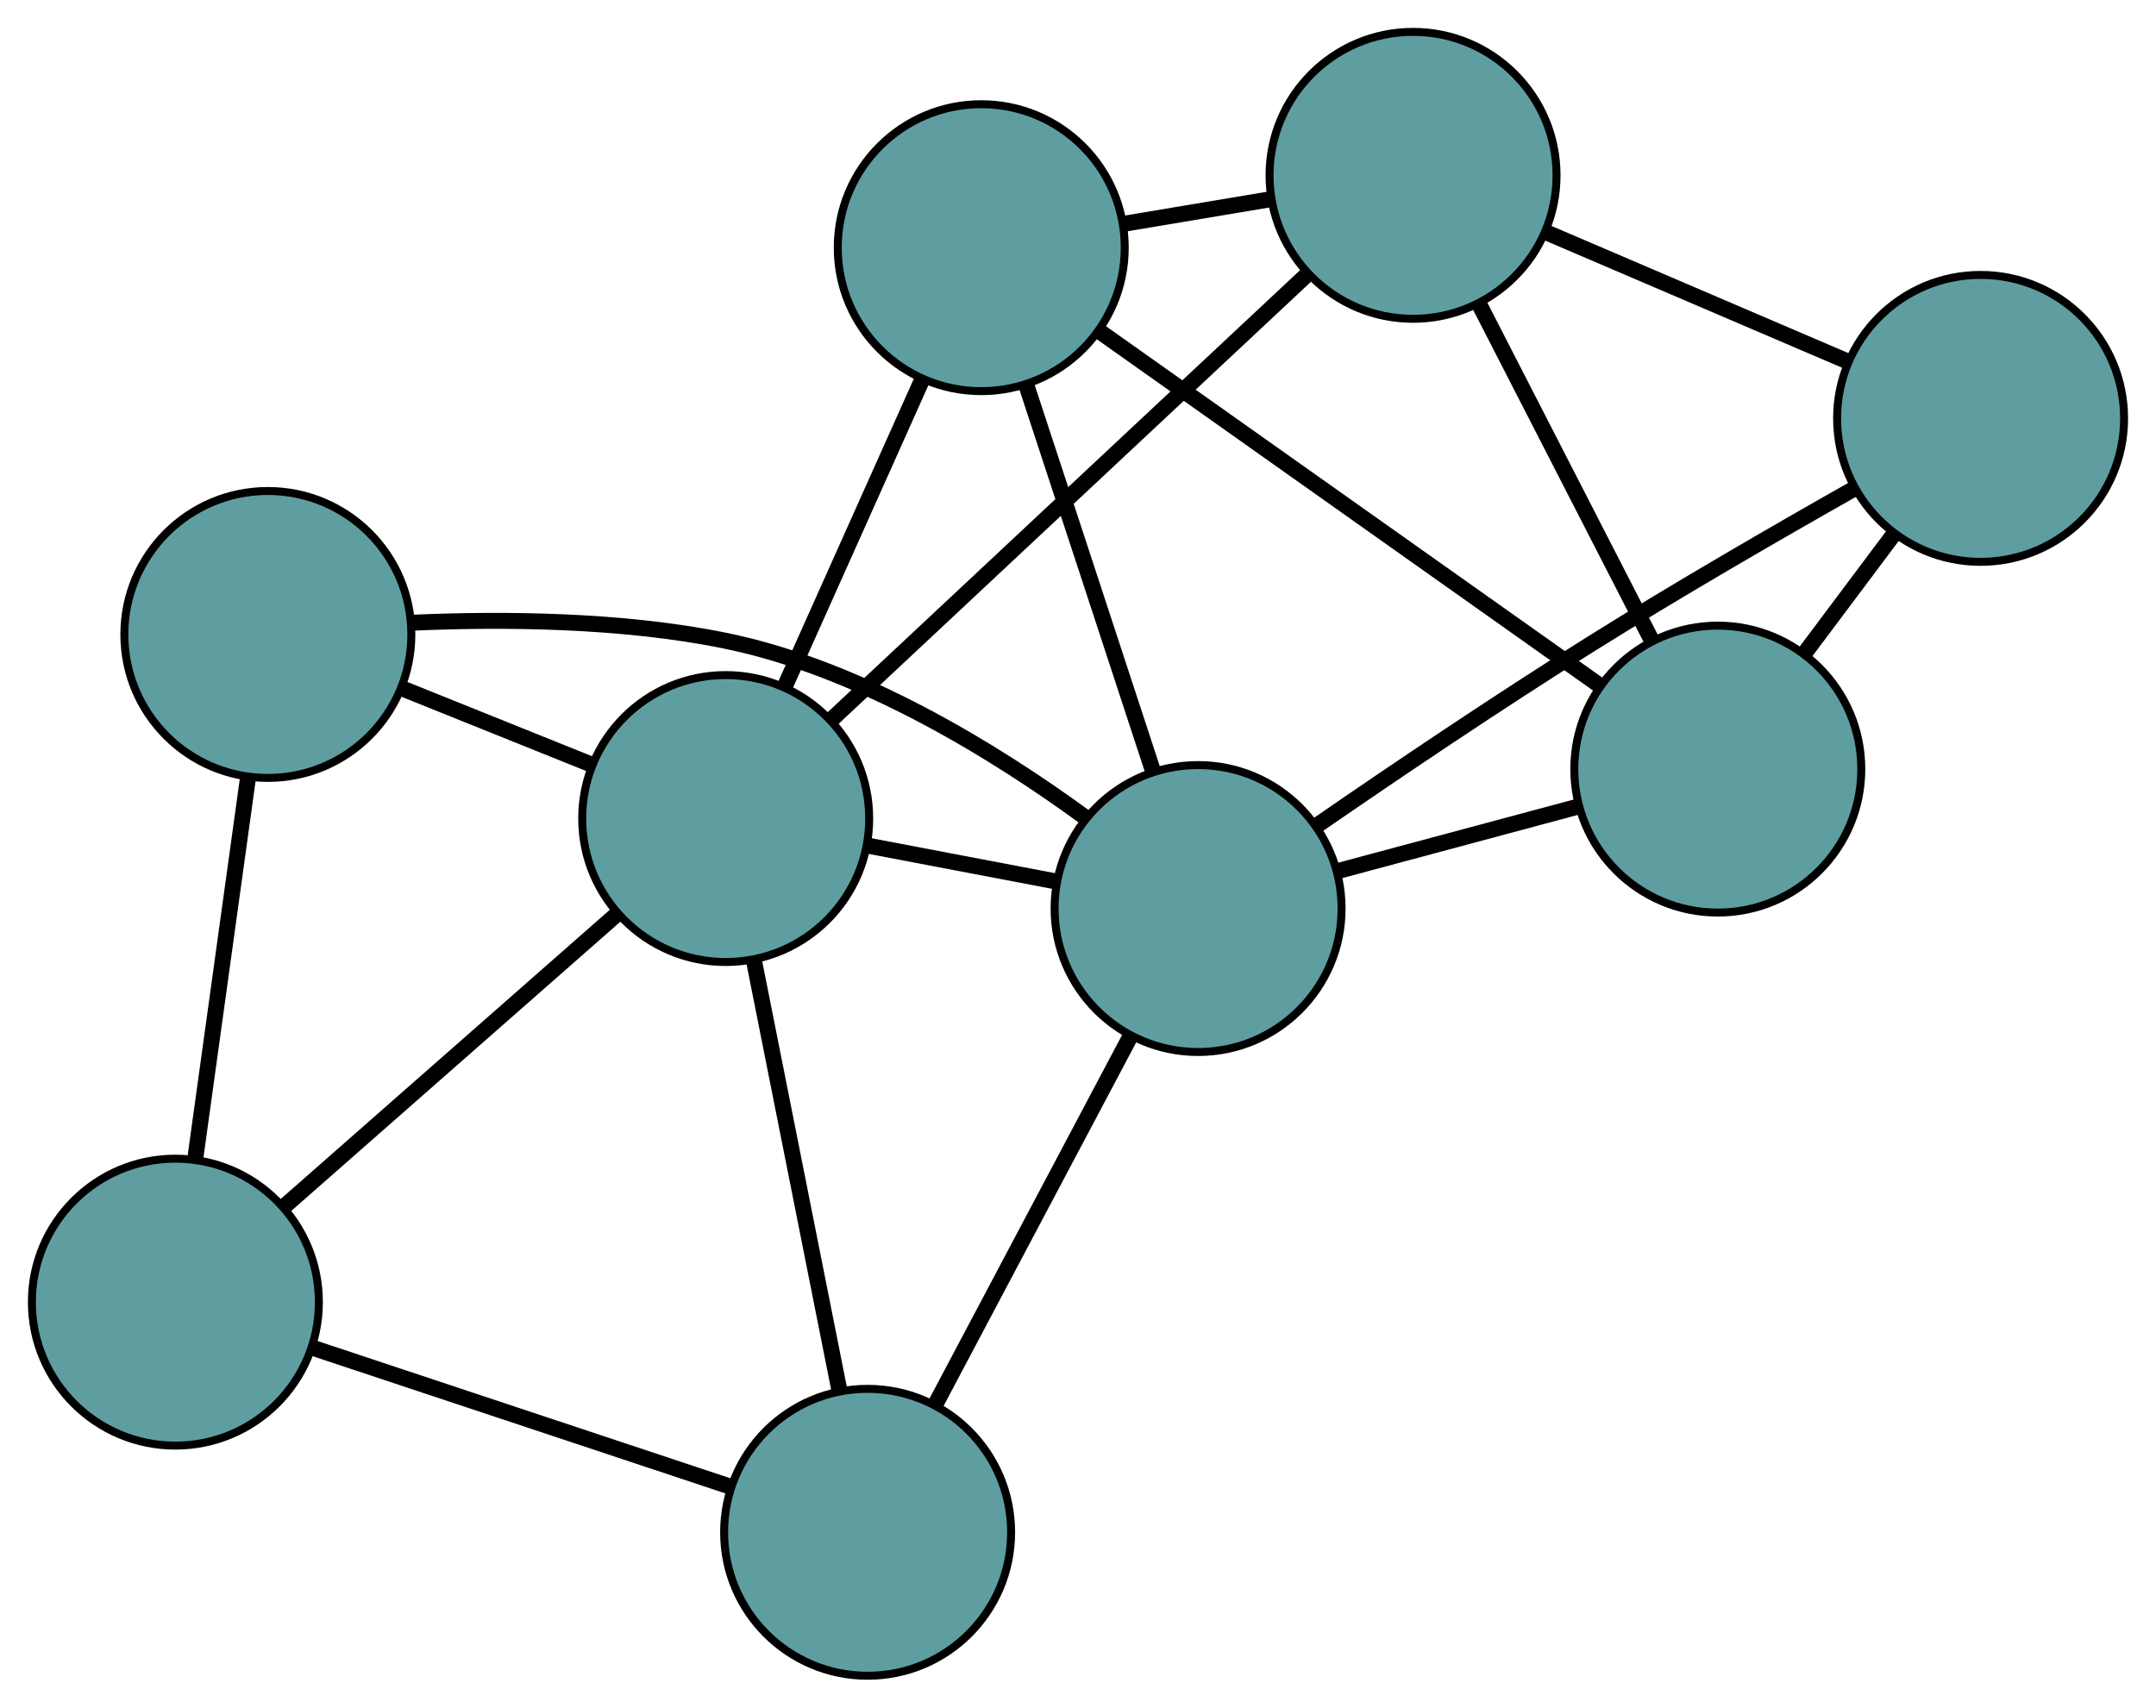 <?xml version="1.0" encoding="UTF-8" standalone="no"?>
<!DOCTYPE svg PUBLIC "-//W3C//DTD SVG 1.1//EN"
 "http://www.w3.org/Graphics/SVG/1.1/DTD/svg11.dtd">
<!-- Generated by graphviz version 2.36.0 (20140111.2315)
 -->
<!-- Title: G Pages: 1 -->
<svg width="100%" height="100%"
 viewBox="0.00 0.00 270.45 214.26" xmlns="http://www.w3.org/2000/svg" xmlns:xlink="http://www.w3.org/1999/xlink">
<g id="graph0" class="graph" transform="scale(1 1) rotate(0) translate(4 210.259)">
<title>G</title>
<!-- 0 -->
<g id="node1" class="node"><title>0</title>
<ellipse fill="cadetblue" stroke="black" cx="119.088" cy="-179.182" rx="18" ry="18"/>
</g>
<!-- 4 -->
<g id="node5" class="node"><title>4</title>
<ellipse fill="cadetblue" stroke="black" cx="173.254" cy="-188.259" rx="18" ry="18"/>
</g>
<!-- 0&#45;&#45;4 -->
<g id="edge1" class="edge"><title>0&#45;&#45;4</title>
<path fill="none" stroke="black" stroke-width="2" d="M137.125,-182.205C143.033,-183.195 149.591,-184.294 155.481,-185.28"/>
</g>
<!-- 6 -->
<g id="node7" class="node"><title>6</title>
<ellipse fill="cadetblue" stroke="black" cx="211.482" cy="-113.759" rx="18" ry="18"/>
</g>
<!-- 0&#45;&#45;6 -->
<g id="edge2" class="edge"><title>0&#45;&#45;6</title>
<path fill="none" stroke="black" stroke-width="2" d="M133.933,-168.671C151.174,-156.462 179.448,-136.442 196.674,-124.245"/>
</g>
<!-- 7 -->
<g id="node8" class="node"><title>7</title>
<ellipse fill="cadetblue" stroke="black" cx="87.032" cy="-107.555" rx="18" ry="18"/>
</g>
<!-- 0&#45;&#45;7 -->
<g id="edge3" class="edge"><title>0&#45;&#45;7</title>
<path fill="none" stroke="black" stroke-width="2" d="M111.653,-162.569C106.474,-150.998 99.597,-135.629 94.427,-124.078"/>
</g>
<!-- 8 -->
<g id="node9" class="node"><title>8</title>
<ellipse fill="cadetblue" stroke="black" cx="146.29" cy="-96.263" rx="18" ry="18"/>
</g>
<!-- 0&#45;&#45;8 -->
<g id="edge4" class="edge"><title>0&#45;&#45;8</title>
<path fill="none" stroke="black" stroke-width="2" d="M124.724,-162.001C129.393,-147.771 135.994,-127.647 140.661,-113.422"/>
</g>
<!-- 1 -->
<g id="node2" class="node"><title>1</title>
<ellipse fill="cadetblue" stroke="black" cx="244.447" cy="-157.764" rx="18" ry="18"/>
</g>
<!-- 1&#45;&#45;4 -->
<g id="edge5" class="edge"><title>1&#45;&#45;4</title>
<path fill="none" stroke="black" stroke-width="2" d="M227.575,-164.991C216.227,-169.852 201.328,-176.233 190.005,-181.084"/>
</g>
<!-- 1&#45;&#45;6 -->
<g id="edge6" class="edge"><title>1&#45;&#45;6</title>
<path fill="none" stroke="black" stroke-width="2" d="M233.653,-143.355C230.048,-138.542 226.029,-133.177 222.413,-128.351"/>
</g>
<!-- 1&#45;&#45;8 -->
<g id="edge7" class="edge"><title>1&#45;&#45;8</title>
<path fill="none" stroke="black" stroke-width="2" d="M228.478,-148.881C218.88,-143.453 206.478,-136.28 195.698,-129.541 183.948,-122.194 170.961,-113.421 161.252,-106.727"/>
</g>
<!-- 2 -->
<g id="node3" class="node"><title>2</title>
<ellipse fill="cadetblue" stroke="black" cx="104.835" cy="-18" rx="18" ry="18"/>
</g>
<!-- 5 -->
<g id="node6" class="node"><title>5</title>
<ellipse fill="cadetblue" stroke="black" cx="18" cy="-46.878" rx="18" ry="18"/>
</g>
<!-- 2&#45;&#45;5 -->
<g id="edge8" class="edge"><title>2&#45;&#45;5</title>
<path fill="none" stroke="black" stroke-width="2" d="M87.679,-23.705C72.456,-28.768 50.333,-36.125 35.12,-41.184"/>
</g>
<!-- 2&#45;&#45;7 -->
<g id="edge9" class="edge"><title>2&#45;&#45;7</title>
<path fill="none" stroke="black" stroke-width="2" d="M101.318,-35.693C98.197,-51.393 93.661,-74.209 90.542,-89.898"/>
</g>
<!-- 2&#45;&#45;8 -->
<g id="edge10" class="edge"><title>2&#45;&#45;8</title>
<path fill="none" stroke="black" stroke-width="2" d="M113.424,-34.216C120.586,-47.738 130.734,-66.895 137.853,-80.336"/>
</g>
<!-- 3 -->
<g id="node4" class="node"><title>3</title>
<ellipse fill="cadetblue" stroke="black" cx="29.599" cy="-130.653" rx="18" ry="18"/>
</g>
<!-- 3&#45;&#45;5 -->
<g id="edge11" class="edge"><title>3&#45;&#45;5</title>
<path fill="none" stroke="black" stroke-width="2" d="M27.082,-112.475C25.123,-98.327 22.419,-78.798 20.472,-64.733"/>
</g>
<!-- 3&#45;&#45;7 -->
<g id="edge12" class="edge"><title>3&#45;&#45;7</title>
<path fill="none" stroke="black" stroke-width="2" d="M46.52,-123.848C53.932,-120.867 62.613,-117.376 70.034,-114.391"/>
</g>
<!-- 3&#45;&#45;8 -->
<g id="edge13" class="edge"><title>3&#45;&#45;8</title>
<path fill="none" stroke="black" stroke-width="2" d="M47.608,-132.12C59,-132.628 73.972,-132.522 86.948,-129.875 103.886,-126.419 120.805,-115.973 132.218,-107.633"/>
</g>
<!-- 4&#45;&#45;6 -->
<g id="edge14" class="edge"><title>4&#45;&#45;6</title>
<path fill="none" stroke="black" stroke-width="2" d="M181.549,-172.093C187.961,-159.597 196.795,-142.381 203.203,-129.893"/>
</g>
<!-- 4&#45;&#45;7 -->
<g id="edge15" class="edge"><title>4&#45;&#45;7</title>
<path fill="none" stroke="black" stroke-width="2" d="M159.782,-175.649C143.584,-160.487 116.566,-135.198 100.41,-120.076"/>
</g>
<!-- 5&#45;&#45;7 -->
<g id="edge16" class="edge"><title>5&#45;&#45;7</title>
<path fill="none" stroke="black" stroke-width="2" d="M31.639,-58.866C43.741,-69.503 61.328,-84.962 73.422,-95.592"/>
</g>
<!-- 6&#45;&#45;8 -->
<g id="edge17" class="edge"><title>6&#45;&#45;8</title>
<path fill="none" stroke="black" stroke-width="2" d="M194.012,-109.071C184.658,-106.56 173.169,-103.477 163.808,-100.965"/>
</g>
<!-- 7&#45;&#45;8 -->
<g id="edge18" class="edge"><title>7&#45;&#45;8</title>
<path fill="none" stroke="black" stroke-width="2" d="M104.811,-104.167C112.311,-102.738 121.024,-101.078 128.523,-99.649"/>
</g>
</g>
</svg>


